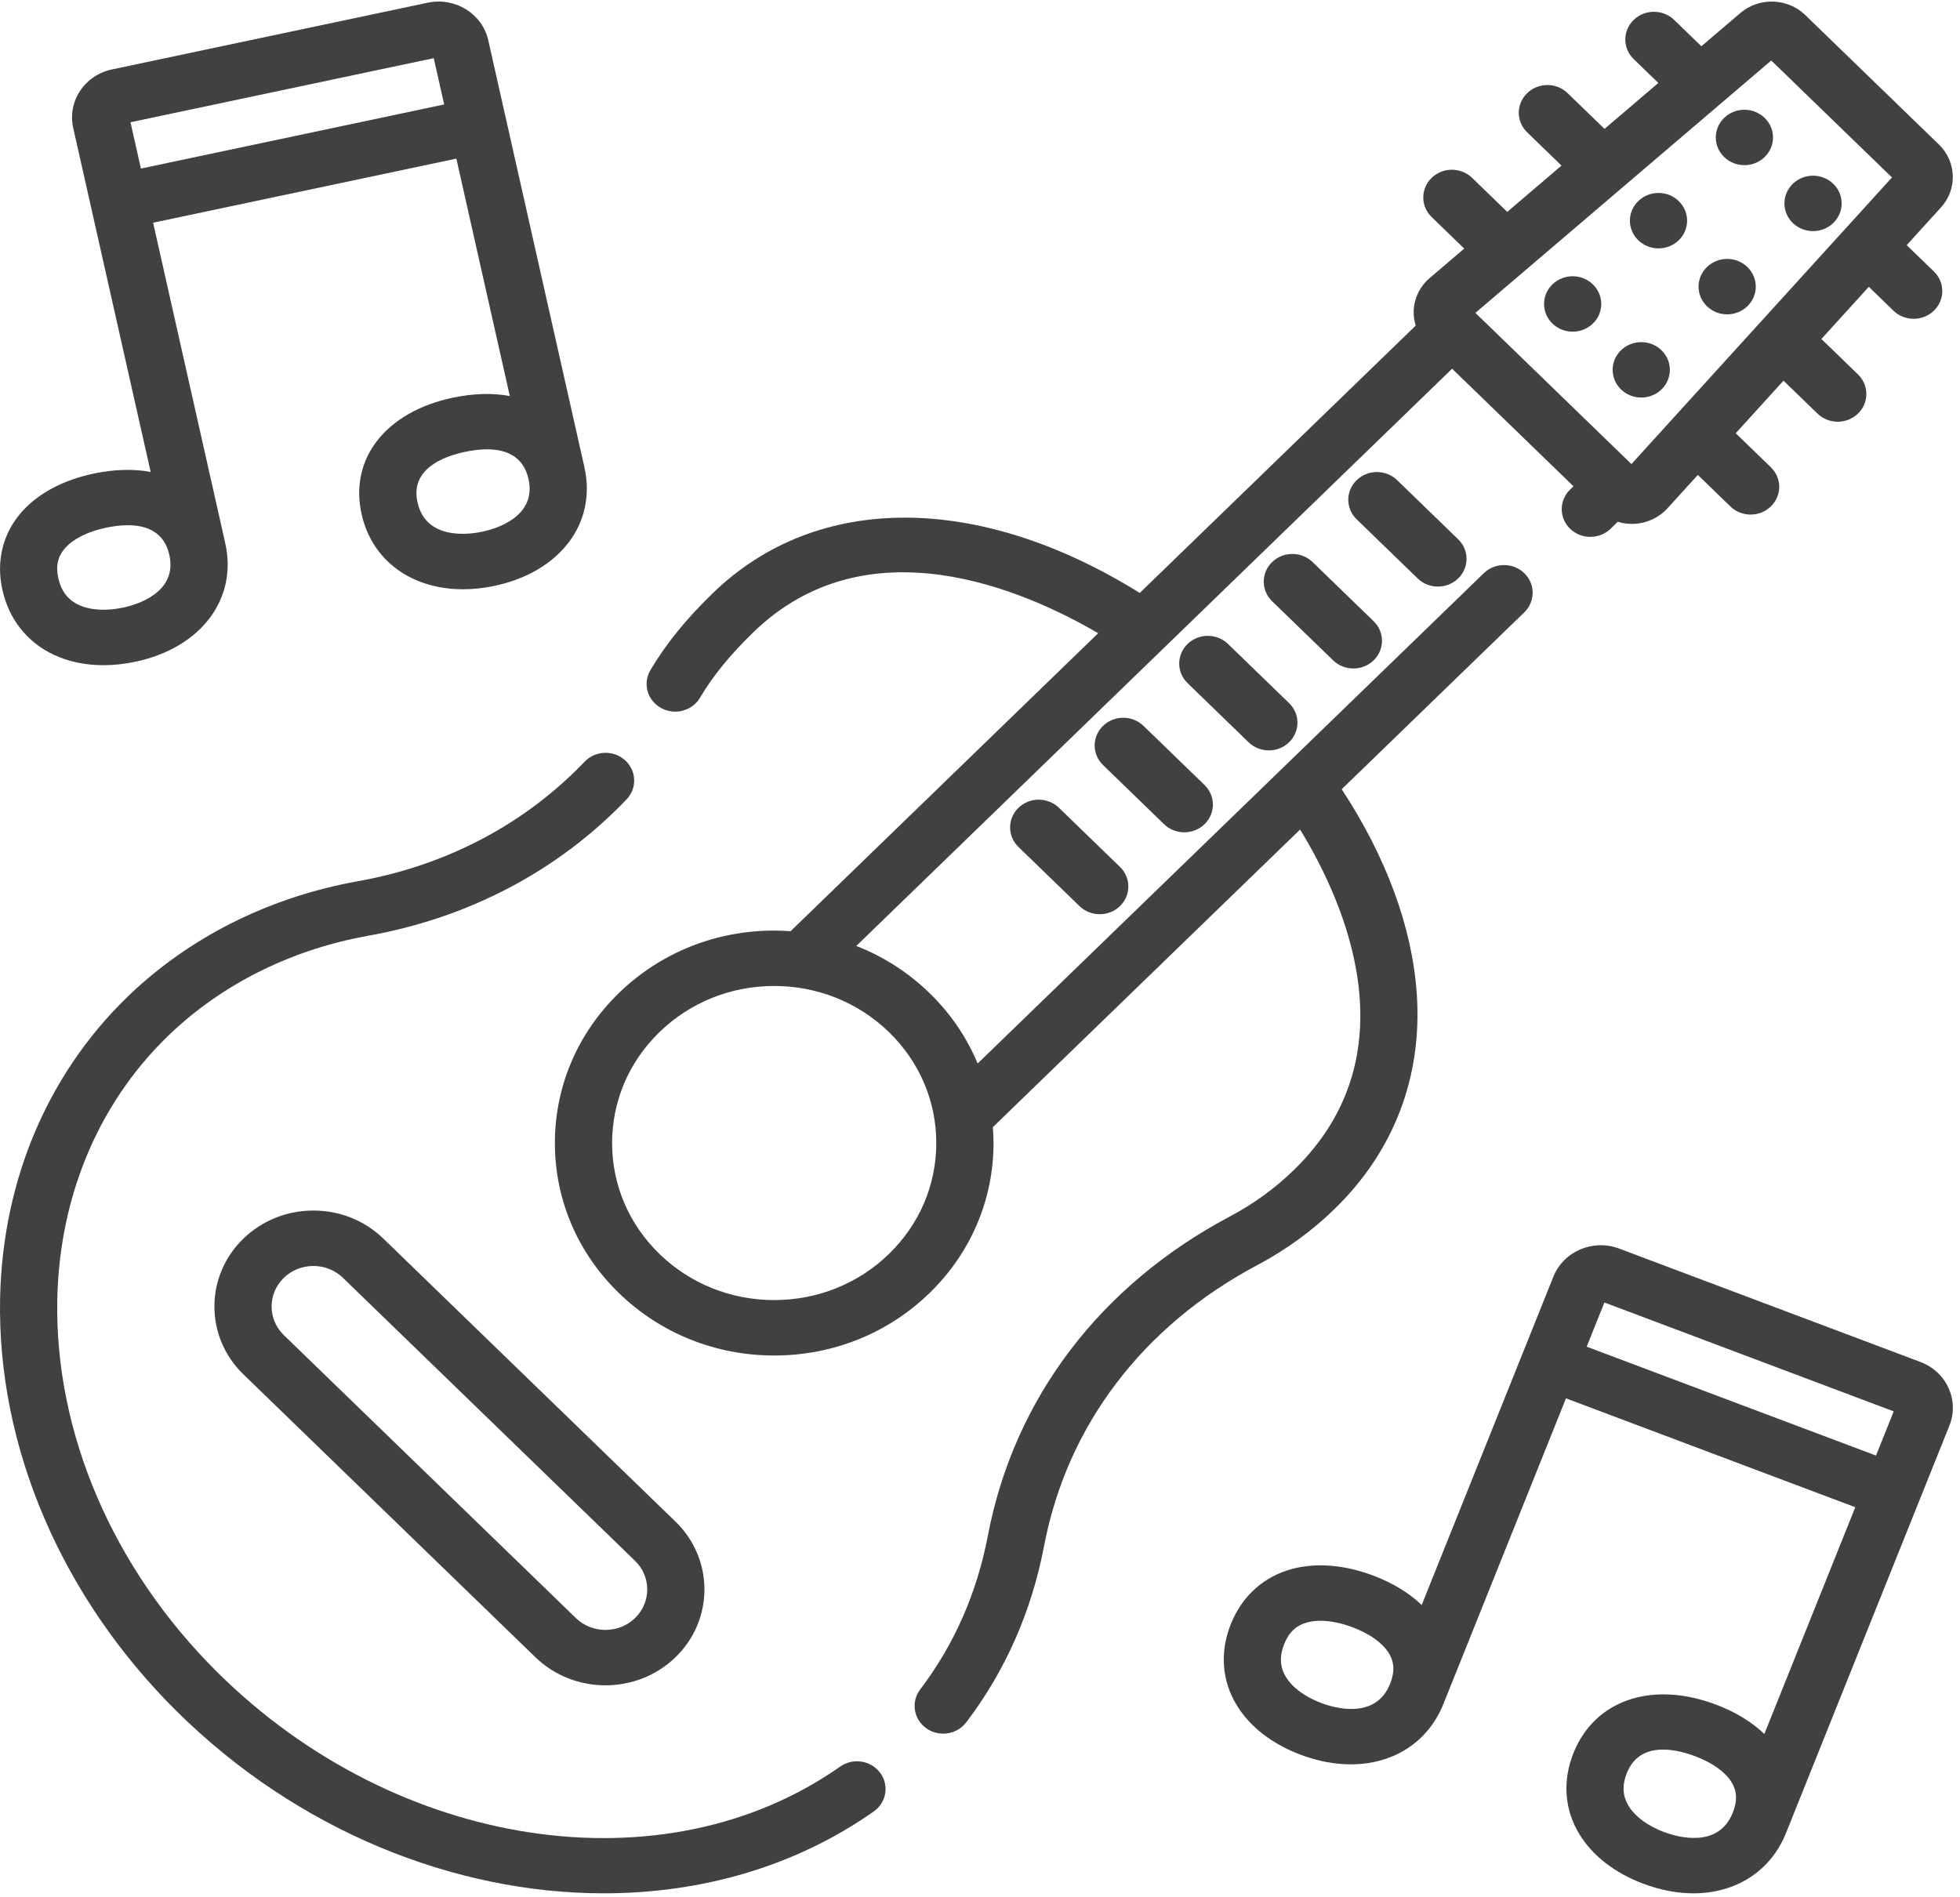 <svg width="156" height="151" viewBox="0 0 156 151" fill="none" xmlns="http://www.w3.org/2000/svg">
<path d="M4.287 52.125C5.467 52.675 6.802 52.953 8.231 52.953C9.049 52.953 9.898 52.862 10.767 52.679C15.986 51.576 18.93 47.69 17.926 43.229C17.926 43.228 17.926 43.228 17.926 43.228L12.186 17.728L36.322 12.627L40.577 31.525C39.218 31.275 37.689 31.31 36.039 31.658C30.704 32.785 27.787 36.513 28.782 40.933C29.62 44.658 32.789 46.908 36.849 46.908C37.652 46.908 38.491 46.819 39.353 46.638C44.572 45.535 47.517 41.648 46.513 37.187C46.513 37.187 46.513 37.187 46.513 37.185L38.863 3.205C38.388 1.095 36.229 -0.246 34.049 0.214L8.915 5.526C7.861 5.749 6.96 6.355 6.376 7.234C5.792 8.114 5.597 9.162 5.827 10.184L11.991 37.567C10.632 37.318 9.101 37.351 7.453 37.699C5.068 38.203 3.112 39.234 1.796 40.678C0.236 42.392 -0.333 44.628 0.195 46.974C0.721 49.308 2.174 51.137 4.287 52.125ZM38.382 42.327C37.347 42.545 33.913 43.025 33.231 39.993C32.627 37.314 35.339 36.321 37.01 35.969C37.571 35.85 38.174 35.768 38.761 35.768C40.254 35.768 41.652 36.3 42.063 38.125V38.126C42.746 41.157 39.419 42.107 38.382 42.327ZM34.522 4.63L35.352 8.316L11.216 13.418L10.386 9.732L34.522 4.63ZM5.212 43.598C5.872 42.873 7.013 42.309 8.424 42.01C8.985 41.891 9.587 41.809 10.174 41.809C11.667 41.809 13.066 42.342 13.477 44.166V44.167C14.159 47.199 10.833 48.15 9.796 48.368C8.436 48.655 7.181 48.578 6.264 48.15C5.404 47.749 4.874 47.056 4.645 46.034C4.421 45.042 4.601 44.267 5.212 43.598Z" fill="#414042"/>
<path d="M155.087 110.491C154.652 109.533 153.857 108.798 152.851 108.419L128.87 99.39C126.791 98.608 124.445 99.61 123.638 101.623L113.156 127.764C112.151 126.805 110.852 126.007 109.306 125.425C107.03 124.569 104.812 124.381 102.891 124.88C100.613 125.473 98.865 127.033 97.968 129.272C97.075 131.498 97.243 133.801 98.441 135.754C99.493 137.469 101.251 138.829 103.527 139.685C104.897 140.201 106.241 140.448 107.509 140.448C110.851 140.448 113.646 138.726 114.884 135.64L124.639 111.313L147.666 119.981L140.428 138.03C139.423 137.072 138.125 136.274 136.578 135.692C131.488 133.775 126.931 135.322 125.24 139.538C124.347 141.765 124.515 144.066 125.714 146.021C126.766 147.736 128.525 149.095 130.799 149.952C132.169 150.467 133.515 150.715 134.783 150.715C138.124 150.715 140.919 148.992 142.156 145.906L155.155 113.488C155.546 112.512 155.522 111.448 155.087 110.491ZM105.175 135.572C103.877 135.084 102.875 134.349 102.355 133.501C101.868 132.705 101.821 131.844 102.212 130.87C102.591 129.922 103.183 129.374 104.074 129.142C104.386 129.06 104.731 129.02 105.099 129.02C105.869 129.02 106.747 129.195 107.656 129.538C108.985 130.038 109.998 130.751 110.509 131.548C110.984 132.286 111.024 133.079 110.639 134.042C109.479 136.934 106.164 135.945 105.175 135.572ZM126.287 107.2L127.697 103.683L150.725 112.351L149.315 115.868L126.287 107.2ZM132.448 145.839C131.149 145.351 130.148 144.614 129.629 143.766C129.14 142.971 129.094 142.111 129.484 141.137C130.058 139.706 131.195 139.272 132.366 139.272C133.286 139.272 134.228 139.541 134.928 139.805C136.258 140.305 137.27 141.018 137.782 141.814C138.256 142.553 138.296 143.346 137.911 144.308C136.751 147.201 133.437 146.211 132.448 145.839Z" fill="#414042"/>
<path d="M66.869 140.626C52.869 150.484 31.562 147.259 17.307 133.125C8.993 124.882 4.346 114.063 4.56 103.445C4.731 94.96 8.056 87.326 13.923 81.946C18.101 78.121 23.429 75.54 29.332 74.483C37.353 73.048 44.455 69.296 49.87 63.633C50.724 62.739 50.67 61.343 49.747 60.516C48.825 59.686 47.385 59.74 46.53 60.634C41.786 65.595 35.554 68.883 28.505 70.145C21.736 71.356 15.613 74.328 10.793 78.741C4.033 84.941 0.202 93.683 0.008 103.359C-0.23 115.153 4.889 127.125 14.051 136.209C23.633 145.709 36.156 150.715 48.06 150.715C55.814 150.715 63.308 148.588 69.545 144.196C70.563 143.48 70.788 142.1 70.049 141.115C69.309 140.129 67.885 139.911 66.869 140.626Z" fill="#414042"/>
<path d="M106.188 96.269C110.947 91.657 113.221 85.716 112.762 79.087C112.399 73.826 110.338 68.236 106.789 62.824L121.319 48.746C122.209 47.884 122.209 46.487 121.321 45.627C120.431 44.765 118.989 44.765 118.101 45.627L77.813 84.659C76.946 82.577 75.65 80.665 73.962 79.031C72.275 77.396 70.303 76.139 68.154 75.3L115.576 29.351L125.238 38.711L124.968 38.972C124.079 39.833 124.079 41.23 124.968 42.092C125.413 42.522 125.995 42.737 126.579 42.737C127.161 42.737 127.744 42.522 128.188 42.092L128.764 41.534C129.126 41.645 129.504 41.703 129.888 41.703C129.928 41.703 129.967 41.702 130.006 41.701C131.043 41.67 132.031 41.218 132.717 40.463L135.133 37.805L137.725 40.315C138.169 40.746 138.753 40.962 139.335 40.962C139.917 40.962 140.501 40.746 140.945 40.315C141.835 39.453 141.835 38.058 140.945 37.196L138.149 34.487L141.952 30.302L144.658 32.924C145.103 33.355 145.686 33.57 146.269 33.57C146.851 33.57 147.434 33.355 147.879 32.924C148.768 32.062 148.768 30.665 147.879 29.804L144.968 26.984L148.742 22.832L150.703 24.732C151.147 25.163 151.731 25.378 152.313 25.378C152.895 25.378 153.479 25.163 153.923 24.732C154.813 23.871 154.813 22.474 153.923 21.612L151.757 19.514L154.489 16.508C155.801 15.065 155.729 12.87 154.327 11.509L143.679 1.193C142.275 -0.167 140.009 -0.236 138.519 1.035L135.416 3.683L133.248 1.584C132.359 0.723 130.917 0.723 130.028 1.585C129.139 2.447 129.14 3.844 130.03 4.705L131.991 6.605L127.706 10.259L124.769 7.415C123.881 6.553 122.439 6.553 121.55 7.415C120.66 8.275 120.66 9.672 121.55 10.534L124.283 13.181L119.963 16.867L117.168 14.159C116.28 13.297 114.838 13.297 113.948 14.159C113.059 15.021 113.059 16.418 113.948 17.278L116.539 19.789L113.794 22.13C113.016 22.794 112.551 23.751 112.518 24.756C112.505 25.153 112.562 25.546 112.678 25.92L90.715 47.201C77.915 39.232 65.025 39.185 56.751 47.202C54.621 49.261 52.991 51.271 51.766 53.347C51.141 54.406 51.52 55.753 52.611 56.358C52.968 56.555 53.356 56.65 53.74 56.65C54.53 56.65 55.298 56.25 55.718 55.537C56.74 53.807 58.129 52.102 59.969 50.322C69.02 41.553 81.419 46.91 87.405 50.407L62.923 74.128C62.492 74.097 62.058 74.076 61.62 74.076C56.959 74.076 52.574 75.835 49.278 79.031C45.98 82.225 44.164 86.472 44.164 90.99C44.164 95.507 45.98 99.755 49.278 102.949C52.574 106.143 56.959 107.903 61.62 107.903C66.283 107.903 70.667 106.143 73.964 102.949C77.26 99.755 79.076 95.507 79.076 90.99C79.076 90.566 79.055 90.145 79.022 89.727L103.476 66.035C107.048 71.866 112.436 83.977 102.967 93.151C101.477 94.598 99.774 95.835 97.907 96.825C87.555 102.311 80.706 111.34 78.625 122.25C77.758 126.804 75.946 130.922 73.238 134.49C72.493 135.472 72.71 136.853 73.723 137.575C74.13 137.865 74.602 138.004 75.07 138.004C75.77 138.004 76.46 137.692 76.906 137.104C80.026 132.993 82.11 128.265 83.103 123.05C84.93 113.472 90.964 105.533 100.093 100.695C102.34 99.502 104.391 98.013 106.188 96.269ZM140.977 4.816L150.586 14.126L129.849 36.942L117.43 24.907L140.977 4.816ZM70.743 99.828C68.306 102.189 65.066 103.49 61.62 103.49C58.174 103.49 54.934 102.189 52.497 99.828C50.06 97.467 48.718 94.328 48.718 90.99C48.718 87.65 50.06 84.511 52.497 82.15C54.933 79.789 58.174 78.488 61.62 78.488C65.066 78.488 68.306 79.789 70.743 82.15C73.179 84.511 74.521 87.65 74.521 90.99C74.521 94.328 73.18 97.467 70.743 99.828Z" fill="#414042"/>
<path d="M19.369 98.601C16.297 101.578 16.297 106.423 19.369 109.4L42.618 131.926C44.155 133.413 46.173 134.158 48.19 134.158C50.209 134.158 52.227 133.413 53.764 131.924C56.836 128.948 56.836 124.104 53.764 121.126L30.515 98.6C29.027 97.158 27.048 96.364 24.943 96.364C22.838 96.364 20.859 97.159 19.369 98.601ZM50.543 124.246C51.84 125.503 51.84 127.548 50.543 128.805C49.247 130.062 47.136 130.063 45.838 128.805L22.59 106.28C21.293 105.023 21.293 102.977 22.59 101.72C23.217 101.113 24.053 100.776 24.943 100.776C25.831 100.776 26.667 101.111 27.296 101.72L50.543 124.246Z" fill="#414042"/>
<path d="M114.447 46.694C115.03 46.694 115.613 46.479 116.058 46.048C116.946 45.187 116.946 43.789 116.058 42.929L111.201 38.222C110.311 37.361 108.869 37.361 107.98 38.222C107.09 39.084 107.09 40.481 107.98 41.342L112.837 46.048C113.282 46.479 113.865 46.694 114.447 46.694Z" fill="#414042"/>
<path d="M107.718 53.214C108.301 53.214 108.883 52.999 109.328 52.568C110.218 51.707 110.218 50.31 109.328 49.449L104.471 44.742C103.581 43.881 102.141 43.881 101.251 44.742C100.362 45.604 100.362 47.001 101.251 47.862L106.109 52.568C106.553 52.999 107.135 53.214 107.718 53.214Z" fill="#414042"/>
<path d="M100.989 59.734C101.572 59.734 102.154 59.519 102.598 59.089C103.488 58.227 103.488 56.83 102.598 55.968L97.741 51.262C96.852 50.4 95.411 50.4 94.522 51.262C93.632 52.124 93.632 53.521 94.522 54.381L99.379 59.089C99.824 59.519 100.406 59.734 100.989 59.734Z" fill="#414042"/>
<path d="M94.26 66.254C94.842 66.254 95.425 66.04 95.87 65.609C96.759 64.747 96.759 63.35 95.87 62.488L91.013 57.782C90.123 56.92 88.681 56.92 87.793 57.782C86.904 58.644 86.904 60.041 87.793 60.901L92.65 65.609C93.095 66.04 93.677 66.254 94.26 66.254Z" fill="#414042"/>
<path d="M81.063 64.302C80.174 65.164 80.174 66.561 81.063 67.423L85.921 72.129C86.365 72.56 86.948 72.775 87.531 72.775C88.113 72.775 88.695 72.56 89.14 72.129C90.029 71.267 90.029 69.87 89.14 69.008L84.283 64.302C83.394 63.441 81.953 63.441 81.063 64.302Z" fill="#414042"/>
<path d="M126.78 22.637C125.891 21.775 124.45 21.775 123.561 22.637C122.671 23.498 122.671 24.894 123.561 25.756C124.45 26.618 125.891 26.618 126.78 25.756C127.67 24.894 127.67 23.498 126.78 22.637Z" fill="#414042"/>
<path d="M132.241 27.881C131.352 27.02 129.91 27.02 129.02 27.881C128.132 28.742 128.132 30.139 129.02 31.001C129.91 31.862 131.352 31.862 132.241 31.001C133.129 30.139 133.129 28.742 132.241 27.881Z" fill="#414042"/>
<path d="M133.613 16.006C132.724 15.144 131.282 15.144 130.394 16.006C129.504 16.868 129.504 18.265 130.394 19.126C131.282 19.987 132.724 19.987 133.613 19.126C134.503 18.265 134.503 16.868 133.613 16.006Z" fill="#414042"/>
<path d="M139.078 21.257C138.188 20.395 136.746 20.395 135.858 21.257C134.969 22.118 134.969 23.515 135.858 24.376C136.746 25.238 138.188 25.238 139.078 24.376C139.967 23.515 139.967 22.118 139.078 21.257Z" fill="#414042"/>
<path d="M140.45 9.383C139.56 8.521 138.12 8.521 137.23 9.383C136.341 10.244 136.341 11.64 137.23 12.502C138.12 13.364 139.56 13.364 140.45 12.502C141.339 11.64 141.339 10.244 140.45 9.383Z" fill="#414042"/>
<path d="M145.913 14.632C145.024 13.77 143.582 13.77 142.693 14.632C141.804 15.493 141.804 16.89 142.693 17.751C143.582 18.613 145.024 18.613 145.913 17.751C146.802 16.89 146.802 15.493 145.913 14.632Z" fill="#414042"/>
</svg>
